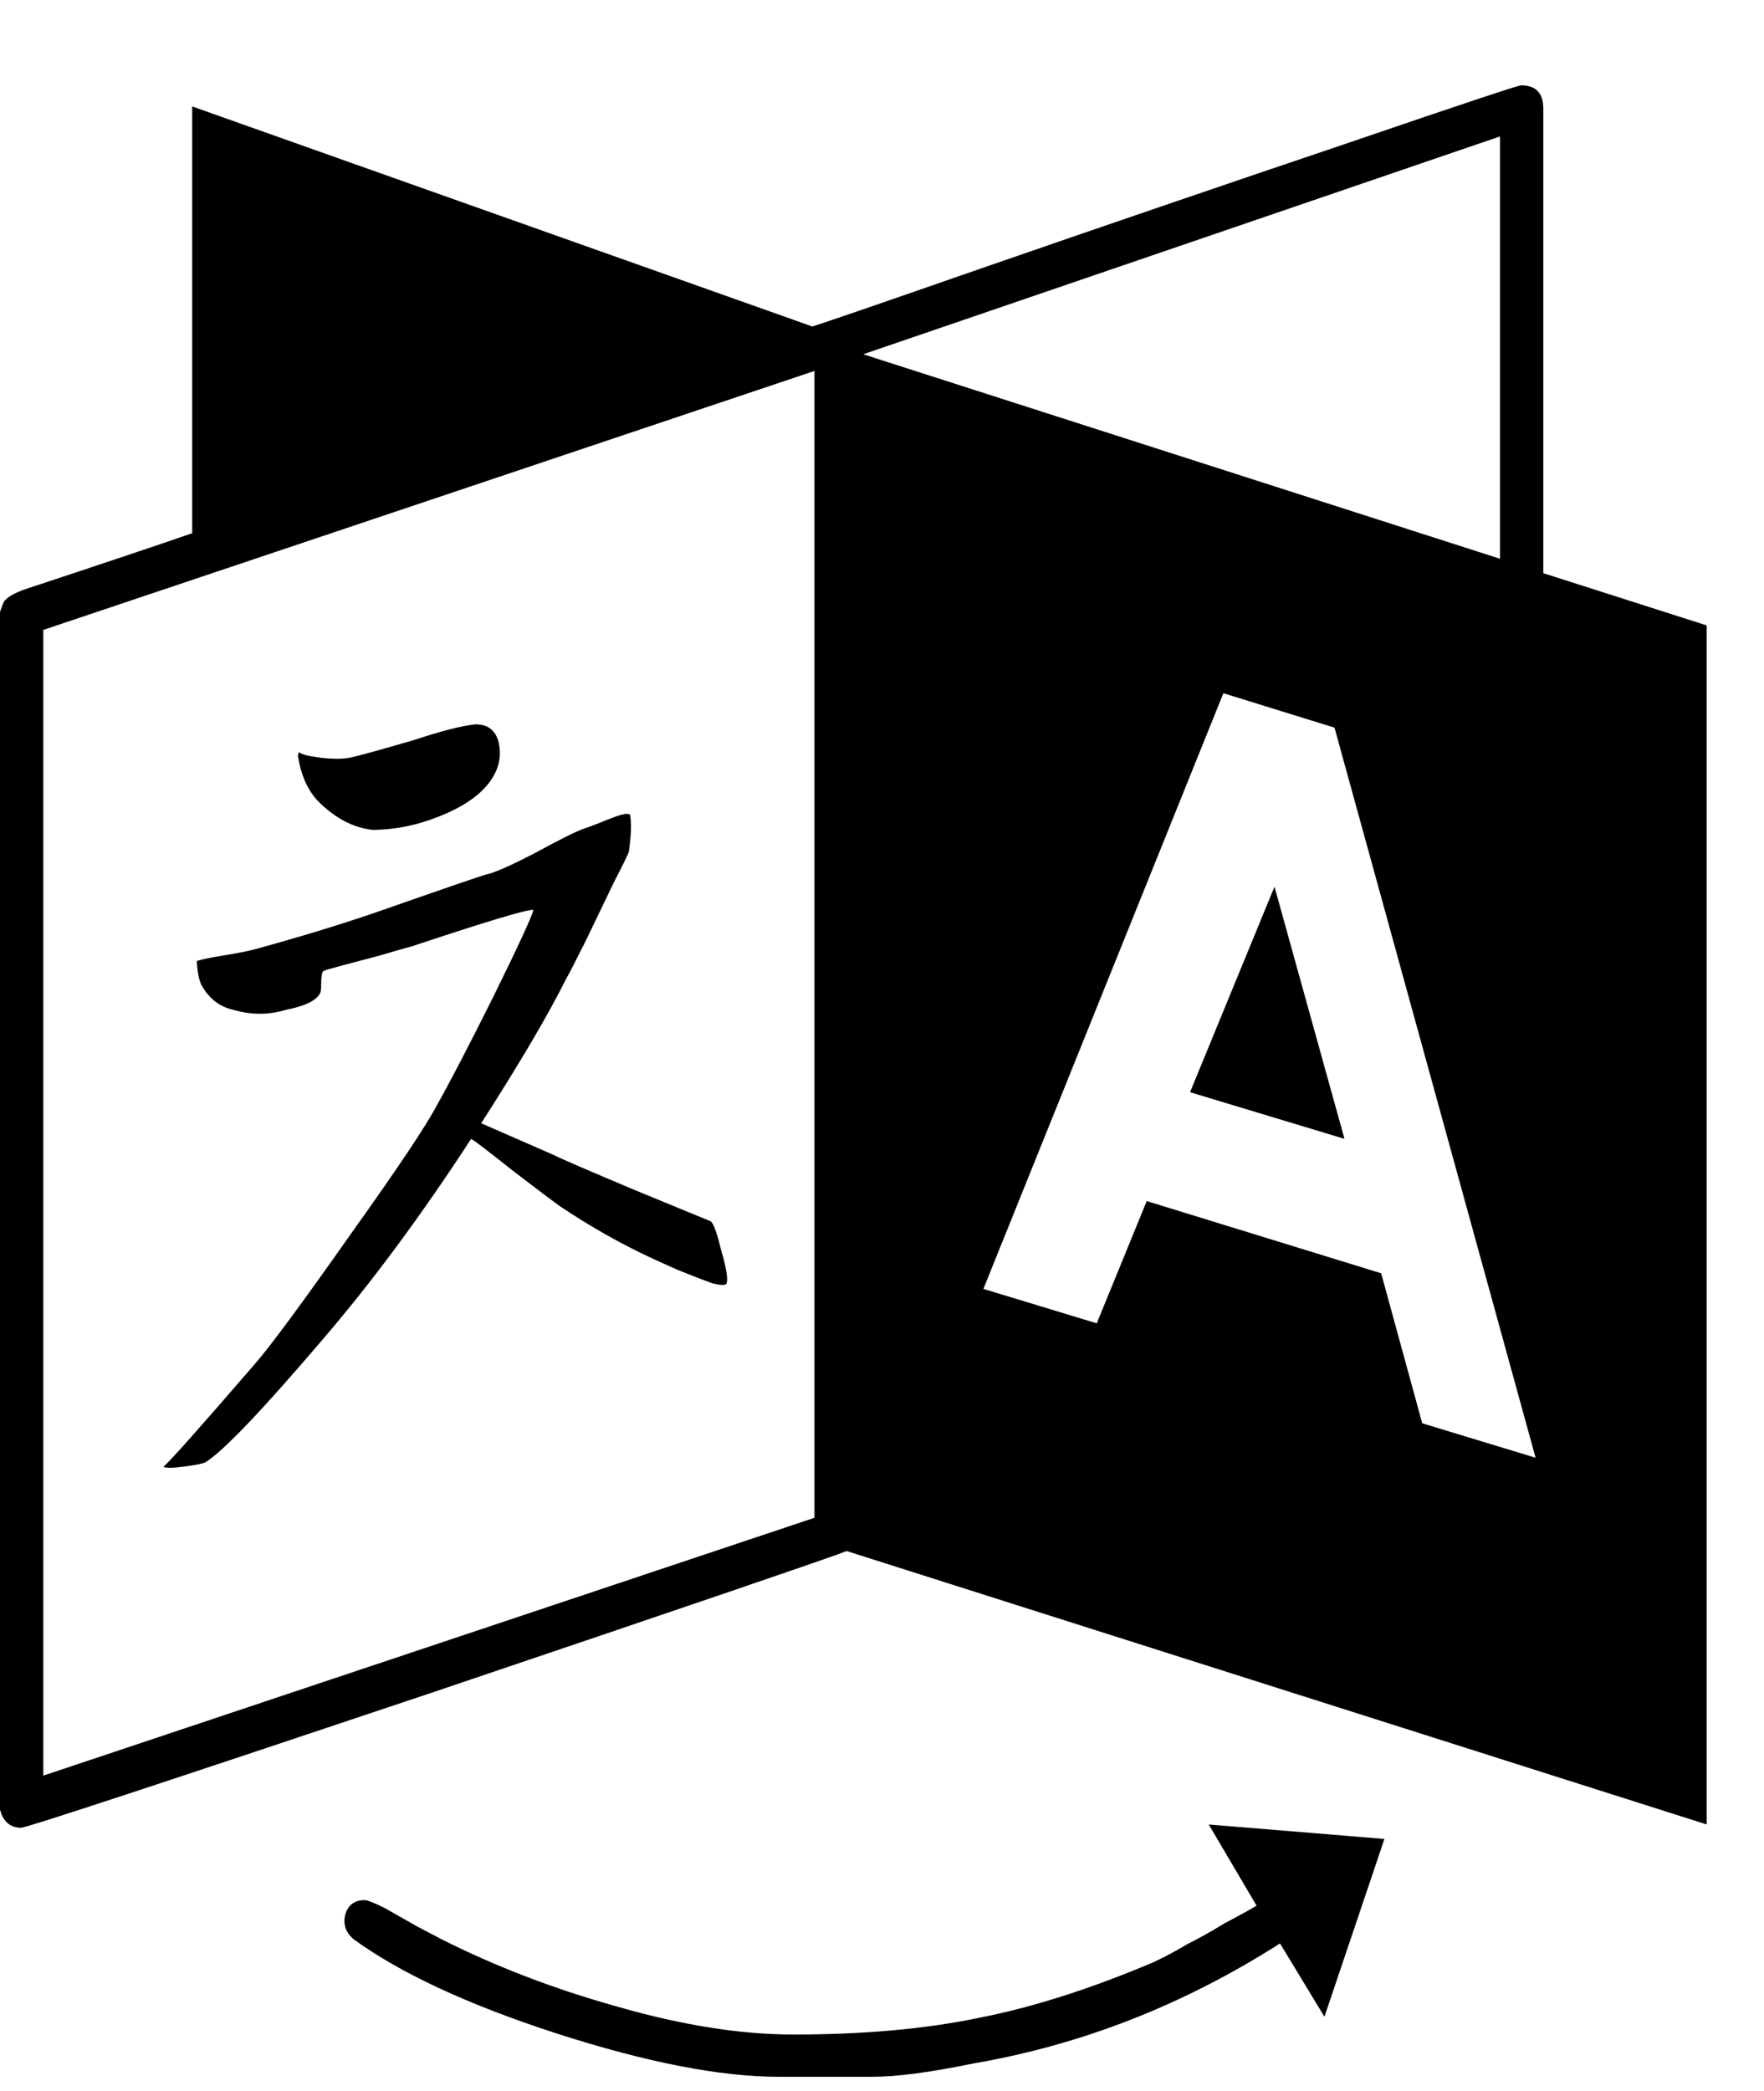 <!-- Generated by IcoMoon.io -->
<svg version="1.1" xmlns="http://www.w3.org/2000/svg" width="27" height="32" viewBox="0 0 27 32">
<title>language</title>
<path d="M11.122 19.639c-0.011 0.034-0.085 0.034-0.221 0-0.125-0.045-0.3-0.113-0.527-0.204l-0.34-0.153c-0.499-0.227-0.992-0.505-1.48-0.833-0.079-0.057-0.312-0.232-0.697-0.527-0.386-0.306-0.601-0.471-0.646-0.493-0.76 1.168-1.519 2.194-2.279 3.078-0.918 1.077-1.514 1.701-1.786 1.871-0.045 0.023-0.159 0.045-0.34 0.068-0.17 0.023-0.272 0.023-0.306 0 0.068-0.045 0.533-0.567 1.395-1.565 0.238-0.272 0.72-0.924 1.446-1.956 0.737-1.032 1.185-1.701 1.344-2.007 0.193-0.34 0.482-0.896 0.867-1.667 0.385-0.782 0.59-1.224 0.612-1.326-0.091-0.011-0.714 0.176-1.871 0.561-0.091 0.023-0.249 0.068-0.476 0.136-0.215 0.057-0.408 0.108-0.578 0.153s-0.266 0.074-0.289 0.085c-0.023 0.023-0.034 0.085-0.034 0.187 0 0.091-0.006 0.142-0.017 0.153-0.057 0.113-0.232 0.198-0.527 0.255-0.261 0.079-0.527 0.079-0.799 0-0.204-0.045-0.363-0.164-0.476-0.357-0.045-0.068-0.074-0.198-0.085-0.391 0.068-0.023 0.204-0.051 0.408-0.085 0.215-0.034 0.385-0.068 0.51-0.102 0.658-0.181 1.253-0.363 1.786-0.544 1.134-0.397 1.712-0.595 1.735-0.595 0.113-0.023 0.357-0.13 0.731-0.323 0.374-0.204 0.624-0.329 0.748-0.374 0.102-0.034 0.221-0.079 0.357-0.136 0.147-0.057 0.232-0.085 0.255-0.085 0.023-0.011 0.057-0.011 0.102 0 0.023 0.136 0.017 0.323-0.017 0.561 0 0.023-0.074 0.176-0.221 0.459-0.136 0.283-0.283 0.59-0.442 0.918-0.159 0.317-0.255 0.505-0.289 0.561-0.283 0.567-0.72 1.31-1.31 2.228l1.088 0.476c0.136 0.068 0.556 0.249 1.258 0.544 0.714 0.295 1.1 0.454 1.156 0.476 0.045 0.011 0.102 0.159 0.17 0.442 0.079 0.272 0.108 0.442 0.085 0.51zM7.636 11.374c0.034 0.17 0.011 0.329-0.068 0.476-0.136 0.261-0.42 0.476-0.85 0.646-0.34 0.136-0.68 0.204-1.020 0.204-0.295-0.034-0.573-0.181-0.833-0.442-0.159-0.17-0.261-0.402-0.306-0.697l0.017-0.051c0.034 0.034 0.142 0.062 0.323 0.085 0.193 0.023 0.346 0.023 0.459 0s0.442-0.113 0.986-0.272c0.408-0.136 0.72-0.215 0.935-0.238 0.193 0 0.312 0.096 0.357 0.289zM19.507 13.568l1.072 3.861-2.364-0.714 1.293-3.146zM0.663 27.174l11.803-3.946v-17.551l-11.803 3.963v17.534zM21.769 21.782l1.735 0.527-3.078-11.173-1.701-0.527-3.673 9.116 1.735 0.527 0.765-1.871 3.588 1.105 0.629 2.296zM13.214 5.422l9.745 3.129v-6.463l-9.745 3.333zM18.503 27.922l2.687 0.221-0.918 2.721-0.68-1.122c-1.474 0.941-3.038 1.553-4.694 1.837-0.658 0.136-1.173 0.204-1.548 0.204h-1.429c-0.896 0-2.029-0.221-3.401-0.663-1.361-0.442-2.398-0.924-3.112-1.446-0.091-0.079-0.136-0.17-0.136-0.272 0-0.091 0.028-0.17 0.085-0.238 0.057-0.057 0.13-0.085 0.221-0.085 0.045 0 0.147 0.040 0.306 0.119 0.159 0.091 0.329 0.187 0.51 0.289 0.193 0.102 0.312 0.164 0.357 0.187 0.828 0.419 1.729 0.765 2.704 1.037 0.986 0.283 1.882 0.425 2.687 0.425 1.077 0 2.024-0.085 2.84-0.255 0.816-0.159 1.706-0.442 2.67-0.85 0.17-0.079 0.34-0.17 0.51-0.272 0.181-0.091 0.374-0.198 0.578-0.323 0.215-0.113 0.38-0.204 0.493-0.272l-0.731-1.241zM26.122 9.571v18.35l-13.163-4.184c-0.159 0.068-2.285 0.794-6.378 2.177-4.093 1.372-6.179 2.058-6.258 2.058-0.147 0-0.249-0.074-0.306-0.221 0-0.011-0.006-0.028-0.017-0.051v-18.333c0.034-0.102 0.057-0.159 0.068-0.17 0.057-0.068 0.17-0.13 0.34-0.187 1.202-0.397 2.046-0.68 2.534-0.85v-6.531l9.49 3.367c0.023 0 0.93-0.312 2.721-0.935 1.803-0.624 3.594-1.236 5.374-1.837 1.791-0.612 2.71-0.918 2.755-0.918 0.227 0 0.34 0.119 0.34 0.357v7.109l2.5 0.799z"></path>
</svg>
